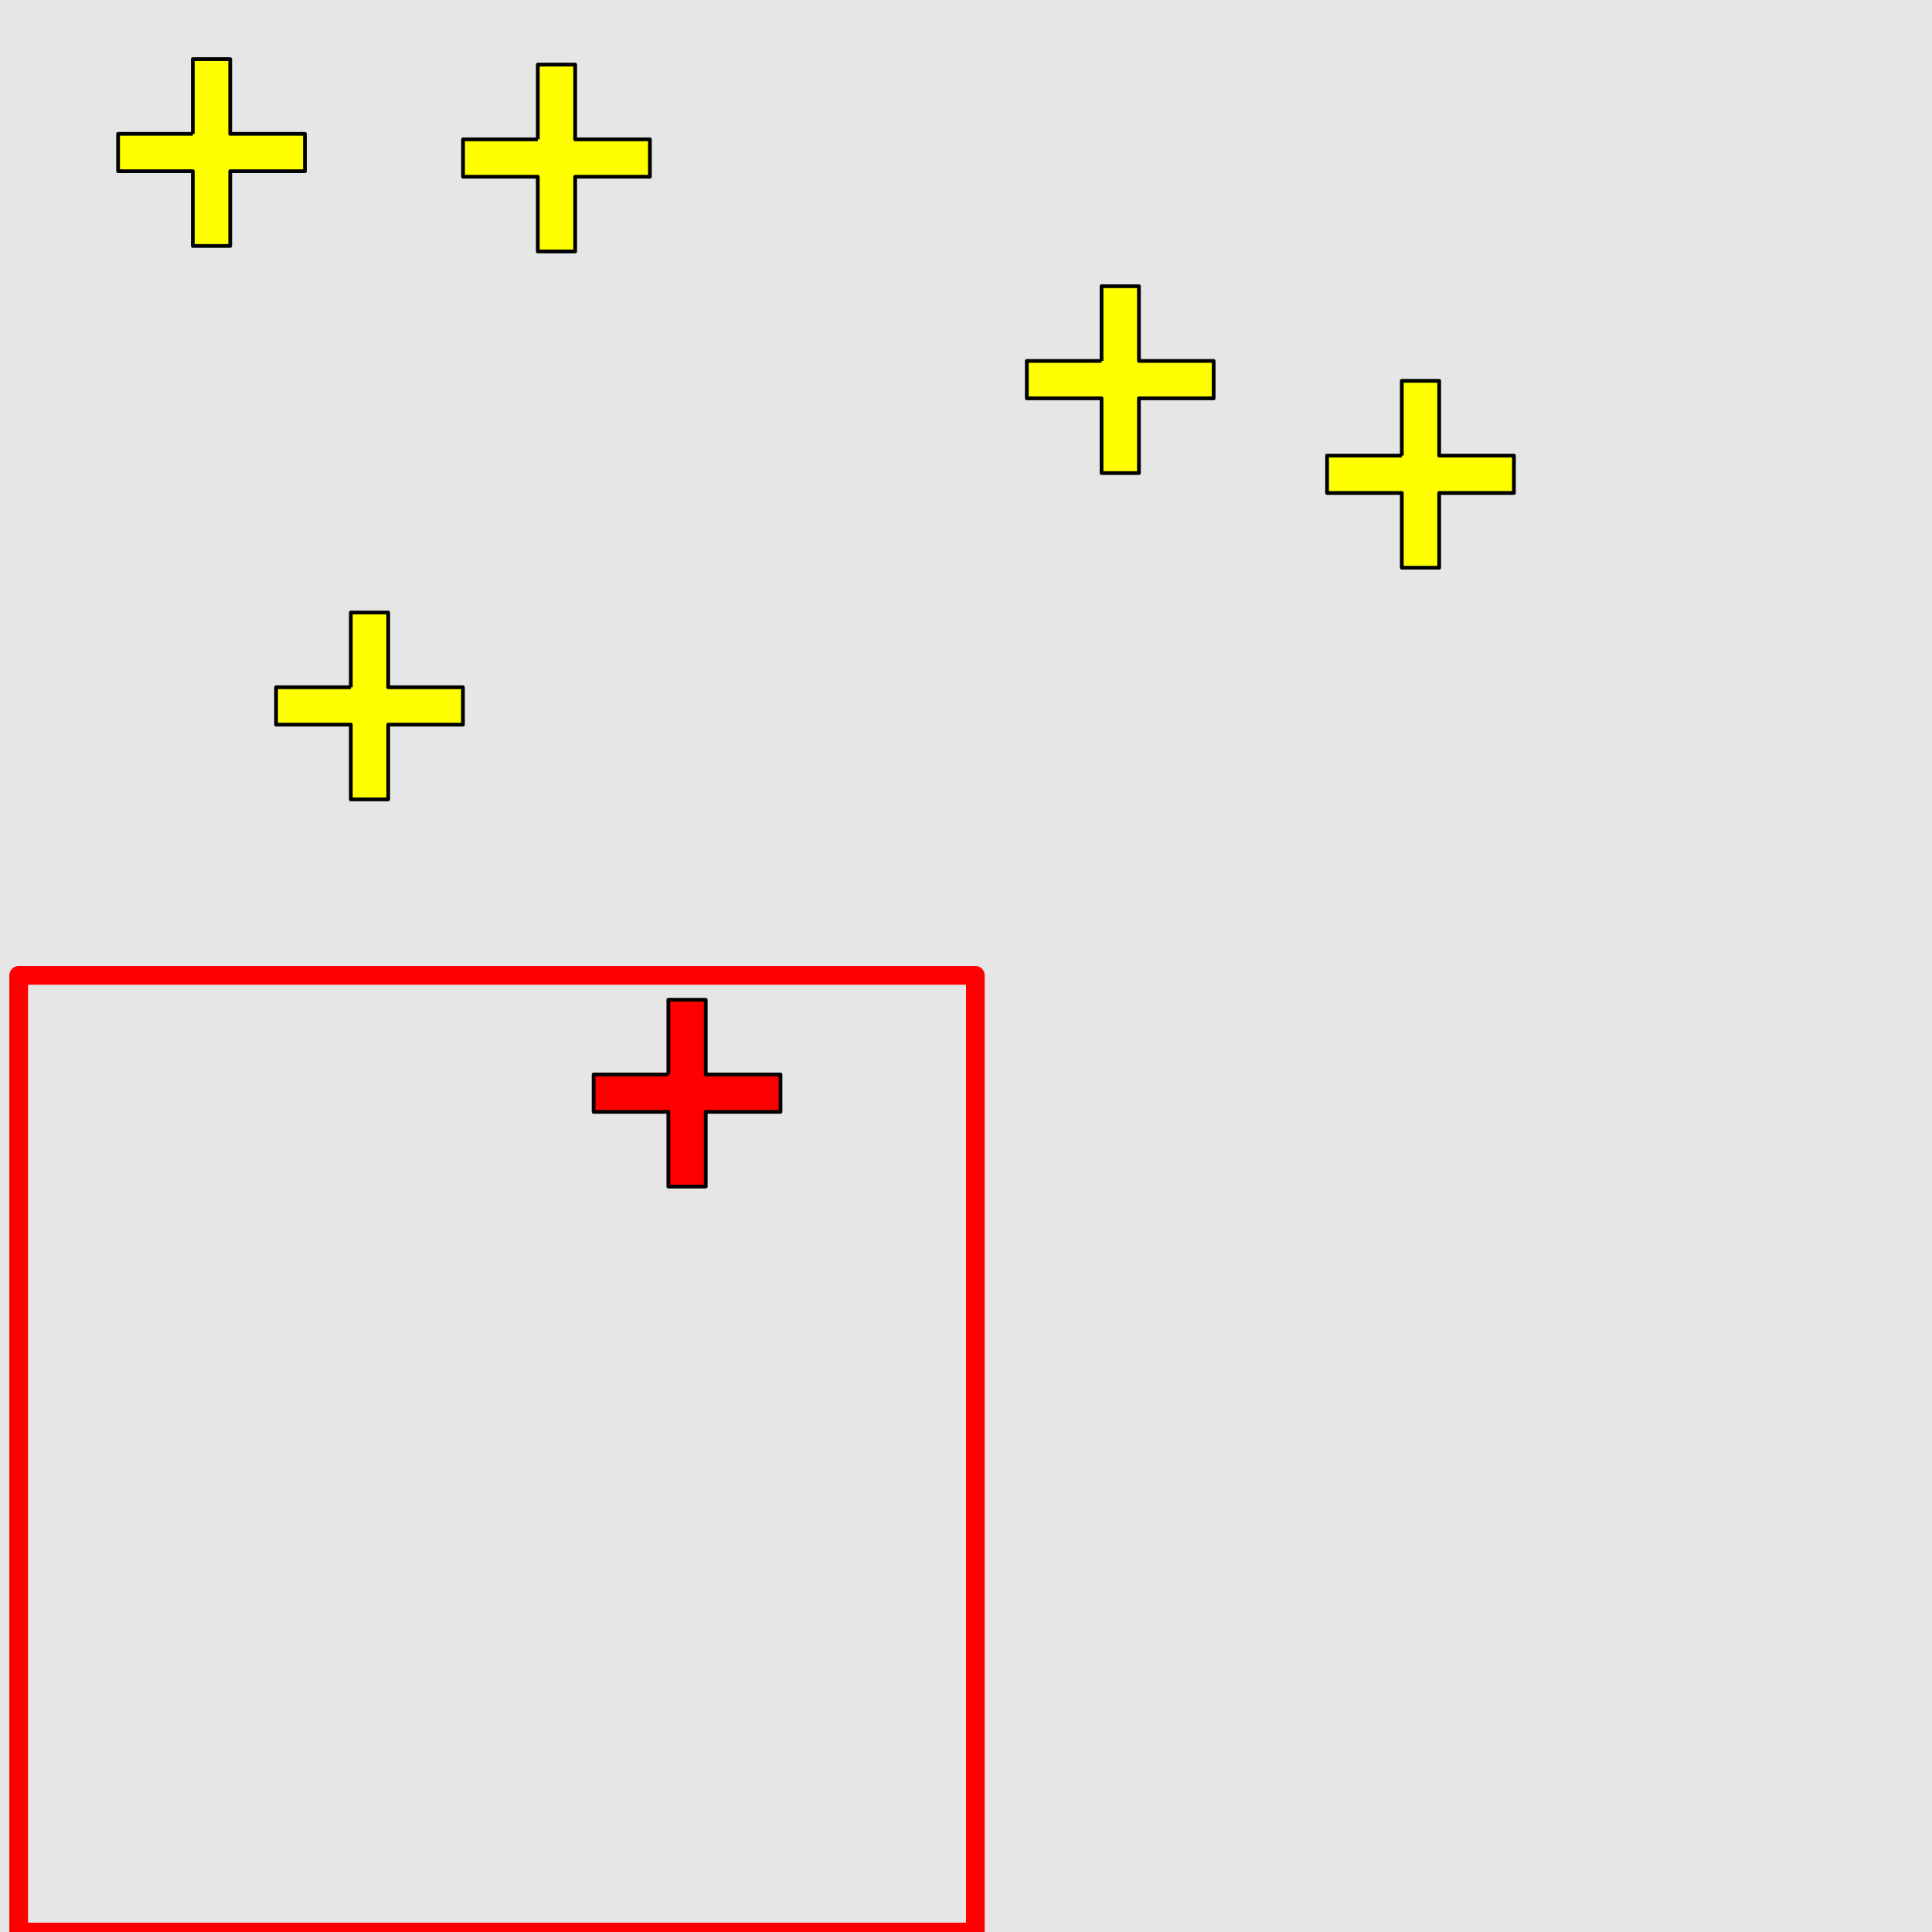 <?xml version="1.0" encoding="UTF-8"?>
<svg xmlns="http://www.w3.org/2000/svg" xmlns:xlink="http://www.w3.org/1999/xlink" width="517pt" height="517pt" viewBox="0 0 517 517" version="1.1">
<g id="surface9426">
<rect x="0" y="0" width="517" height="517" style="fill:rgb(90%,90%,90%);fill-opacity:1;stroke:none;"/>
<path style="fill:none;stroke-width:5;stroke-linecap:butt;stroke-linejoin:round;stroke:rgb(100%,0%,0%);stroke-opacity:1;stroke-miterlimit:10;" d="M 5 261 L 261 261 L 261 517 L 5 517 Z M 5 261 "/>
<path style="fill-rule:nonzero;fill:rgb(100%,0%,0%);fill-opacity:1;stroke-width:1;stroke-linecap:butt;stroke-linejoin:round;stroke:rgb(0%,0%,0%);stroke-opacity:1;stroke-miterlimit:10;" d="M 178.852 287.527 L 158.852 287.527 L 158.852 297.527 L 178.852 297.527 L 178.852 317.527 L 188.852 317.527 L 188.852 297.527 L 208.852 297.527 L 208.852 287.527 L 188.852 287.527 L 188.852 267.527 L 178.852 267.527 L 178.852 287.527 "/>
<path style="fill-rule:nonzero;fill:rgb(100%,100%,0%);fill-opacity:1;stroke-width:1;stroke-linecap:butt;stroke-linejoin:round;stroke:rgb(0%,0%,0%);stroke-opacity:1;stroke-miterlimit:10;" d="M 375.121 121.918 L 355.121 121.918 L 355.121 131.918 L 375.121 131.918 L 375.121 151.918 L 385.121 151.918 L 385.121 131.918 L 405.121 131.918 L 405.121 121.918 L 385.121 121.918 L 385.121 101.918 L 375.121 101.918 L 375.121 121.918 "/>
<path style="fill-rule:nonzero;fill:rgb(100%,100%,0%);fill-opacity:1;stroke-width:1;stroke-linecap:butt;stroke-linejoin:round;stroke:rgb(0%,0%,0%);stroke-opacity:1;stroke-miterlimit:10;" d="M 294.773 96.59 L 274.773 96.59 L 274.773 106.59 L 294.773 106.59 L 294.773 126.59 L 304.773 126.59 L 304.773 106.59 L 324.773 106.59 L 324.773 96.59 L 304.773 96.59 L 304.773 76.59 L 294.773 76.59 L 294.773 96.59 "/>
<path style="fill-rule:nonzero;fill:rgb(100%,100%,0%);fill-opacity:1;stroke-width:1;stroke-linecap:butt;stroke-linejoin:round;stroke:rgb(0%,0%,0%);stroke-opacity:1;stroke-miterlimit:10;" d="M 143.914 37.285 L 123.914 37.285 L 123.914 47.285 L 143.914 47.285 L 143.914 67.285 L 153.914 67.285 L 153.914 47.285 L 173.914 47.285 L 173.914 37.285 L 153.914 37.285 L 153.914 17.285 L 143.914 17.285 L 143.914 37.285 "/>
<path style="fill-rule:nonzero;fill:rgb(100%,100%,0%);fill-opacity:1;stroke-width:1;stroke-linecap:butt;stroke-linejoin:round;stroke:rgb(0%,0%,0%);stroke-opacity:1;stroke-miterlimit:10;" d="M 93.883 183.91 L 73.883 183.91 L 73.883 193.91 L 93.883 193.91 L 93.883 213.91 L 103.883 213.91 L 103.883 193.91 L 123.883 193.91 L 123.883 183.91 L 103.883 183.91 L 103.883 163.91 L 93.883 163.91 L 93.883 183.91 "/>
<path style="fill-rule:nonzero;fill:rgb(100%,100%,0%);fill-opacity:1;stroke-width:1;stroke-linecap:butt;stroke-linejoin:round;stroke:rgb(0%,0%,0%);stroke-opacity:1;stroke-miterlimit:10;" d="M 51.602 35.82 L 31.602 35.82 L 31.602 45.82 L 51.602 45.82 L 51.602 65.82 L 61.602 65.82 L 61.602 45.82 L 81.602 45.82 L 81.602 35.82 L 61.602 35.82 L 61.602 15.82 L 51.602 15.82 L 51.602 35.82 "/>
</g>
</svg>
